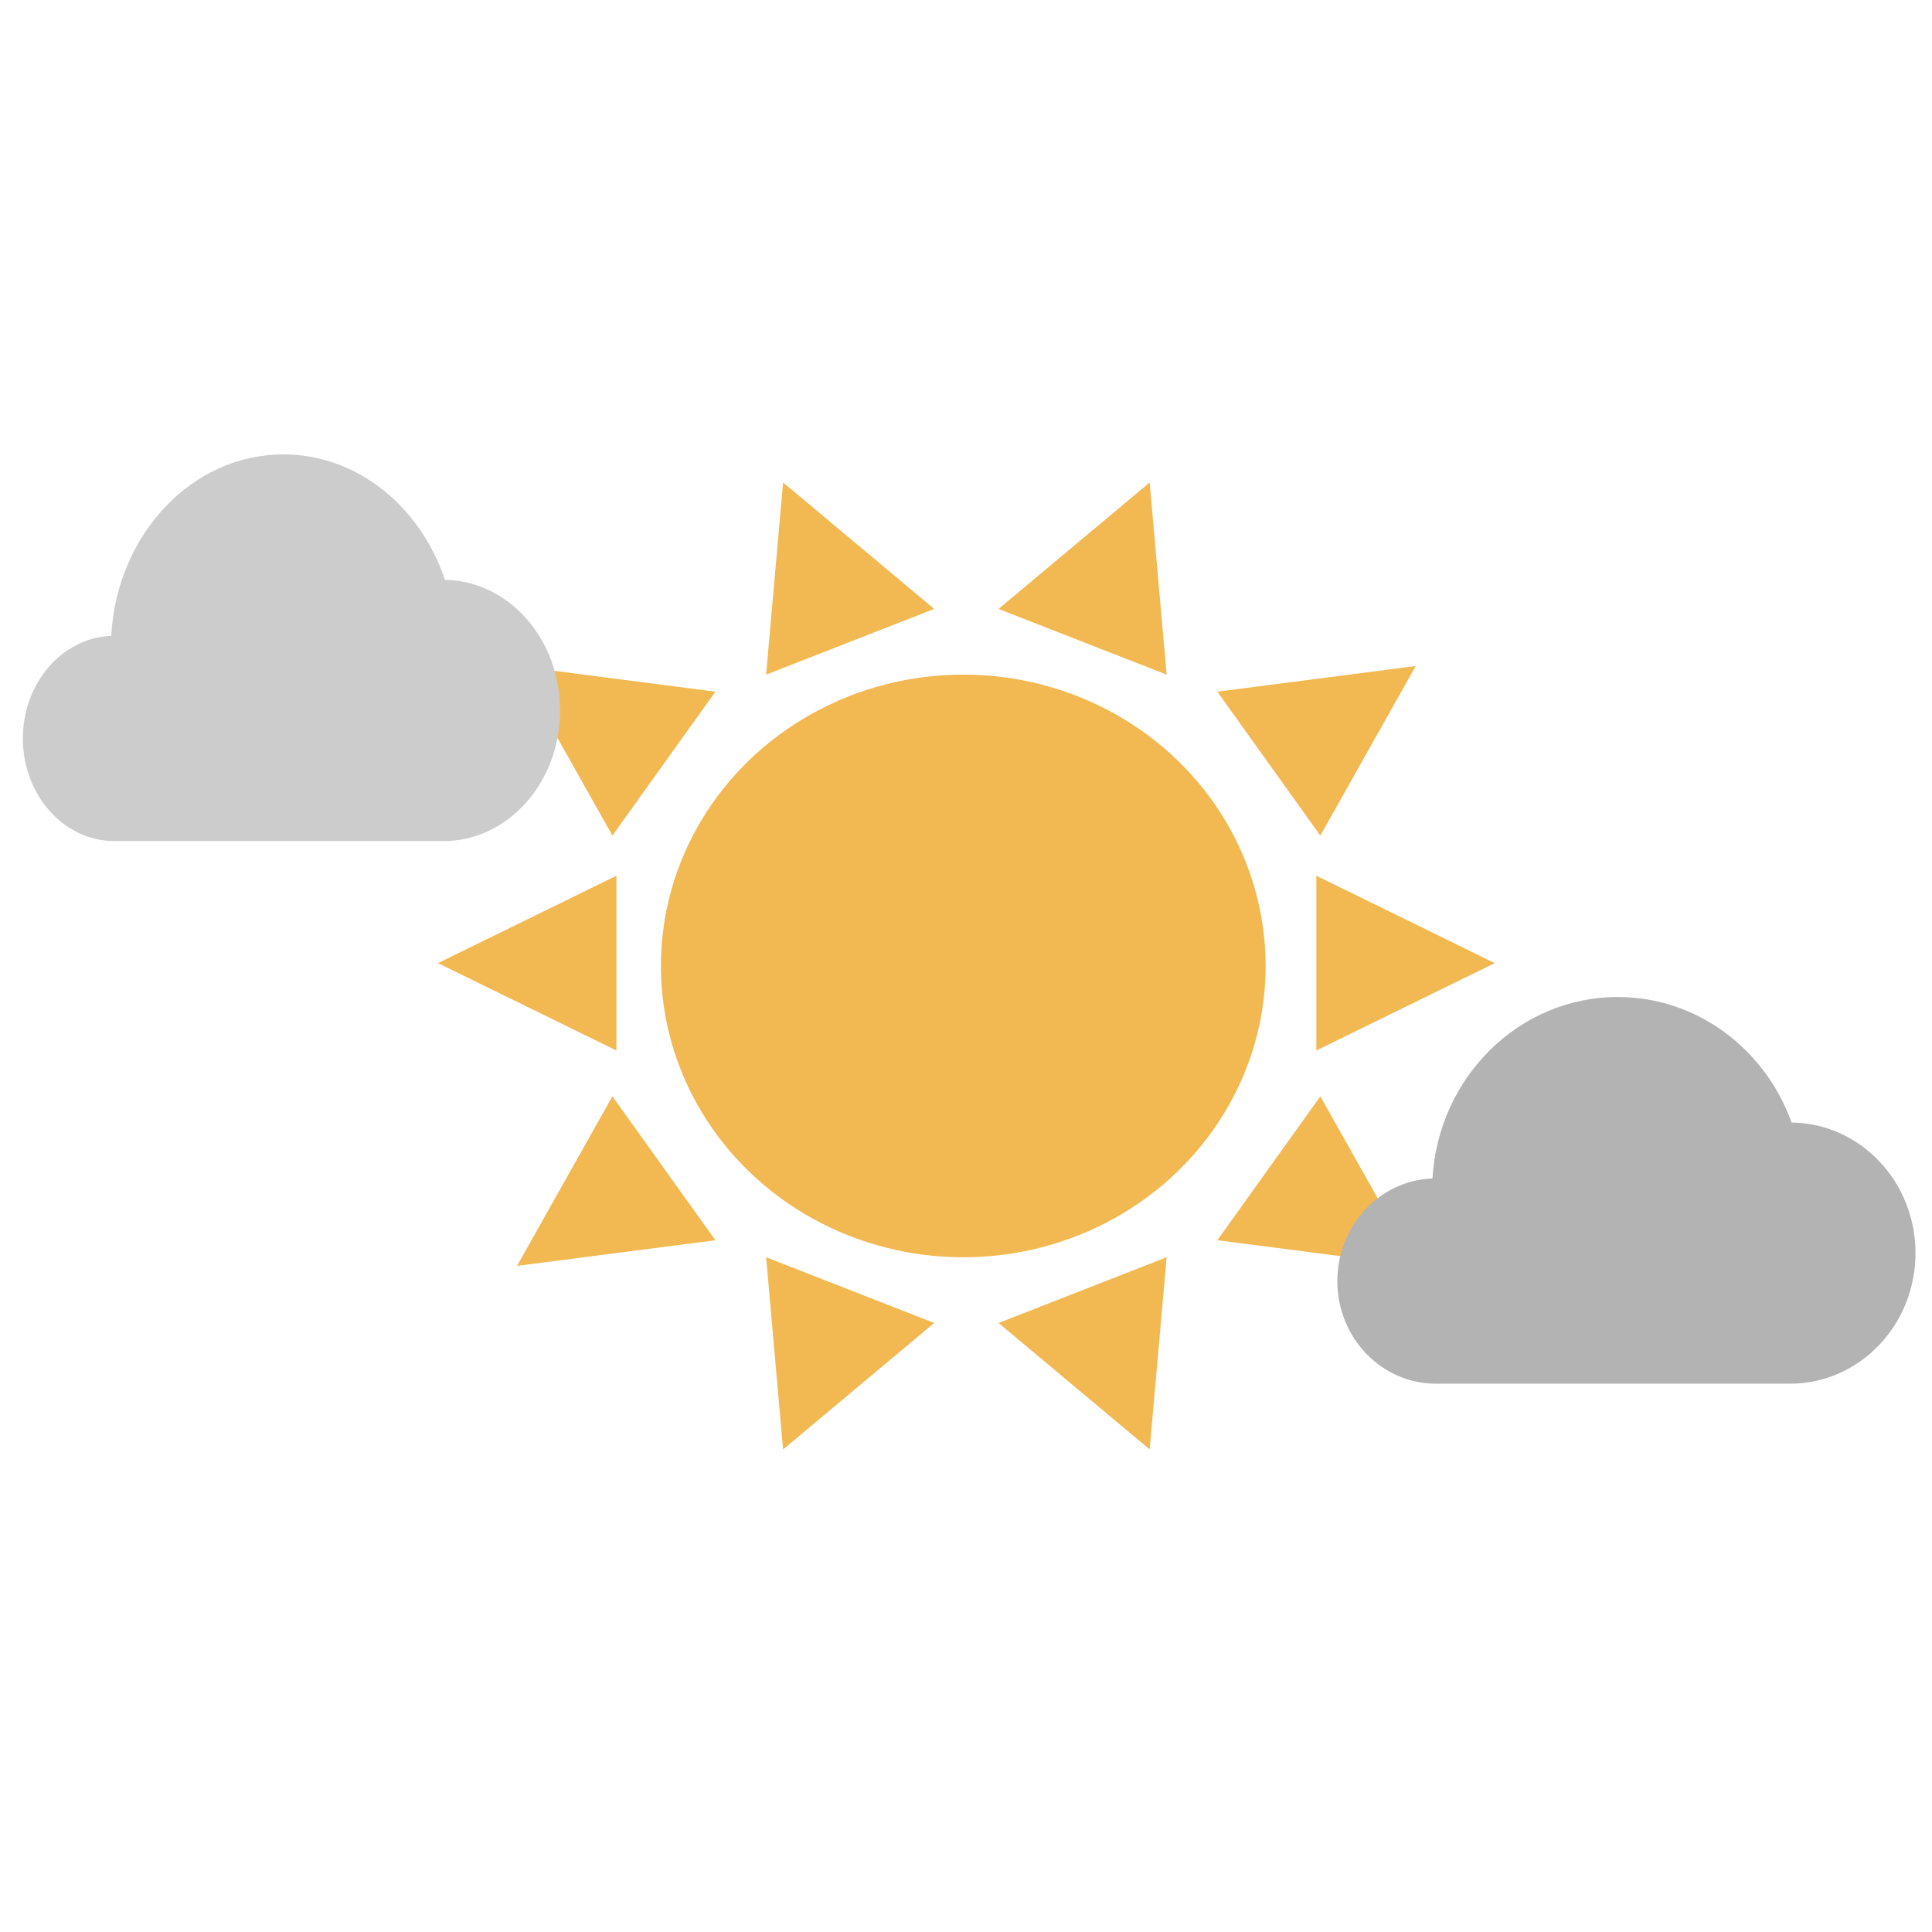 <?xml version="1.0" encoding="UTF-8" standalone="no"?>
<svg
   xmlns:dc="http://purl.org/dc/elements/1.1/"
   xmlns:cc="http://creativecommons.org/ns#"
   xmlns:rdf="http://www.w3.org/1999/02/22-rdf-syntax-ns#"
   xmlns:svg="http://www.w3.org/2000/svg"
   xmlns="http://www.w3.org/2000/svg"
   xmlns:sodipodi="http://sodipodi.sourceforge.net/DTD/sodipodi-0.dtd"
   xmlns:inkscape="http://www.inkscape.org/namespaces/inkscape"
   viewBox="-2 0 512 512"
   version="1.1"
   id="svg3907"
   sodipodi:docname="fewcloud.svg"
   inkscape:version="1.0 (4035a4fb49, 2020-05-01)">
  <defs
     id="defs3911" />
  <sodipodi:namedview
     pagecolor="#ffffff"
     bordercolor="#666666"
     borderopacity="1"
     objecttolerance="10"
     gridtolerance="10"
     guidetolerance="10"
     inkscape:pageopacity="0"
     inkscape:pageshadow="2"
     inkscape:window-width="1406"
     inkscape:window-height="480"
     id="namedview3909"
     showgrid="false"
     inkscape:zoom="0.4609375"
     inkscape:cx="-293.9661"
     inkscape:cy="256"
     inkscape:window-x="93"
     inkscape:window-y="129"
     inkscape:window-maximized="0"
     inkscape:current-layer="layer2"
     inkscape:document-rotation="0" />
  <g
     inkscape:groupmode="layer"
     id="layer1"
     inkscape:label="back">
    <g
       id="g160"
       transform="matrix(0.547,0,0,0.527,114.068,121.075)">
      <polygon
         id="polygon138"
         points="86.448,210.64 0,254.576 86.448,298.512 "
         style="fill:#f2b851" />
      <polygon
         id="polygon140"
         points="425.552,210.64 425.552,298.512 512,254.576 "
         style="fill:#f2b851" />
      <polygon
         id="polygon142"
         points="134.416,118.08 38.304,105.184 84.512,190.432 "
         style="fill:#f2b851" />
      <polygon
         id="polygon144"
         points="473.696,105.184 377.584,118.08 427.488,190.432 "
         style="fill:#f2b851" />
      <polygon
         id="polygon146"
         points="344.8,12.88 271.584,76.464 353.024,109.504 "
         style="fill:#f2b851" />
      <polygon
         id="polygon148"
         points="167.2,12.88 158.976,109.504 240.416,76.464 "
         style="fill:#f2b851" />
      <polygon
         id="polygon150"
         points="38.304,406.816 134.416,393.92 84.512,321.568 "
         style="fill:#f2b851" />
      <polygon
         id="polygon152"
         points="473.696,406.816 427.488,321.568 377.584,393.92 "
         style="fill:#f2b851" />
      <polygon
         id="polygon154"
         points="353.024,402.496 271.584,435.536 344.8,499.12 "
         style="fill:#f2b851" />
      <polygon
         id="polygon156"
         points="240.416,435.536 158.976,402.496 167.2,499.12 "
         style="fill:#f2b851" />
      <circle
         id="circle158"
         r="146.496"
         cy="256"
         cx="254.496"
         style="fill:#f2b851" />
    </g>
  </g>
  <g
     inkscape:groupmode="layer"
     id="layer2"
     inkscape:label="fore">
    <path
       d="m 27.479,168.515 c 1.449,-26.831 21.319,-48.092 45.625,-48.092 19.602,0 36.319,13.829 42.815,33.257 16.881,0.228 30.504,15.629 30.504,34.601 0,19.116 -13.827,34.613 -30.882,34.613 -7.139,0 -79.878,0 -87.214,0 -13.404,0 -24.27,-12.178 -24.27,-27.201 0,-14.705 10.411,-26.675 23.422,-27.177 z m 0,0"
       id="path3855"
       inkscape:connector-curvature="0"
       style="fill:#cccccc;stroke-width:0.484" />
    <path
       d="m 377.615,312.313 c 1.56,-26.831 22.944,-48.092 49.101,-48.092 21.096,0 39.086,13.829 46.078,33.257 18.167,0.228 32.828,15.629 32.828,34.601 0,19.116 -14.88,34.613 -33.235,34.613 -7.683,0 -85.965,0 -93.859,0 -14.425,0 -26.119,-12.178 -26.119,-27.201 0,-14.705 11.204,-26.675 25.206,-27.177 z m 0,0"
       id="path3855-2-1"
       inkscape:connector-curvature="0"
       style="fill:#b3b3b3;stroke-width:0.502" />
  </g>
</svg>
